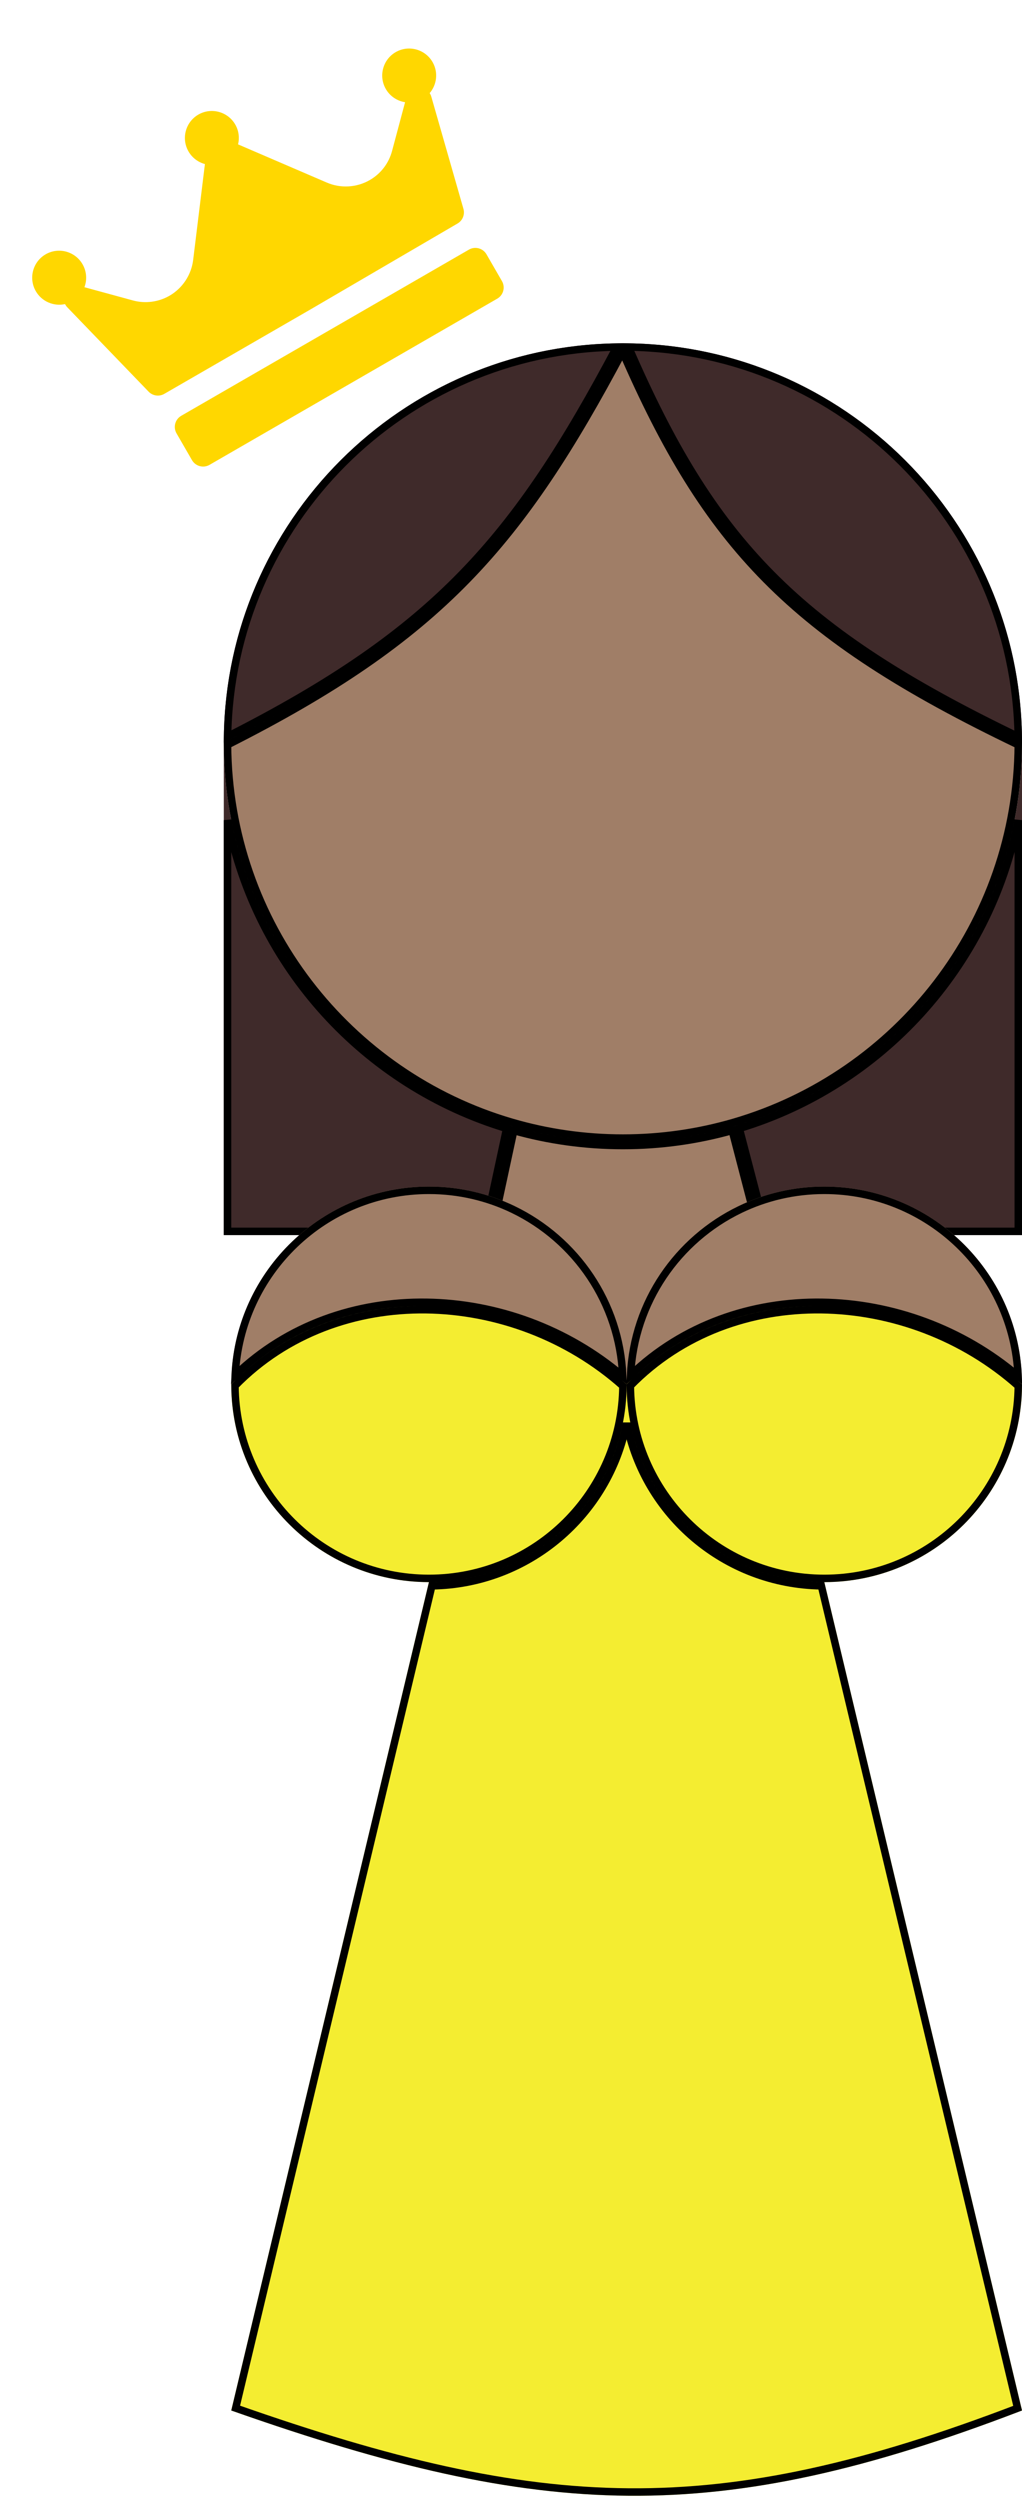 <svg width="137" height="335" viewBox="0 0 137 335" fill="none" xmlns="http://www.w3.org/2000/svg">
<path d="M57.598 12.479C57.691 12.621 57.766 12.776 57.815 12.945L62.124 27.984C62.34 28.742 62.017 29.55 61.338 29.947L41.712 41.41C41.71 41.411 41.708 41.413 41.705 41.414L22.022 52.778C21.337 53.174 20.471 53.051 19.921 52.481L9.023 41.18C8.897 41.05 8.798 40.903 8.72 40.747C7.22 41.079 5.61 40.422 4.801 39.02C3.802 37.291 4.394 35.073 6.121 34.076C7.848 33.079 10.065 33.675 11.063 35.405C11.626 36.379 11.684 37.508 11.318 38.486L17.819 40.26C19.462 40.709 21.249 40.478 22.723 39.627C24.465 38.621 25.648 36.833 25.892 34.84L27.469 21.984C26.575 21.744 25.771 21.162 25.271 20.297C24.273 18.568 24.865 16.35 26.592 15.353C28.318 14.356 30.535 14.952 31.534 16.682C32.018 17.52 32.126 18.474 31.913 19.348C31.917 19.349 31.92 19.35 31.923 19.351L43.811 24.466C45.666 25.265 47.817 25.139 49.564 24.13C51.051 23.272 52.115 21.884 52.558 20.223L54.301 13.697C53.256 13.533 52.291 12.917 51.721 11.931C50.723 10.201 51.315 7.983 53.042 6.986C54.768 5.989 56.985 6.585 57.984 8.315C58.772 9.68 58.566 11.346 57.598 12.479ZM65.216 34.081C64.74 33.256 63.686 32.972 62.863 33.448L24.293 55.716C23.469 56.192 23.188 57.246 23.664 58.071L25.734 61.656C26.21 62.481 27.264 62.764 28.087 62.289L66.657 40.02C67.481 39.545 67.763 38.49 67.286 37.666L65.216 34.081Z" fill="#FFD700"/>
<path fill-rule="evenodd" clip-rule="evenodd" d="M137 99.5C137 123.84 120.746 144.384 98.5 150.869C93.741 152.256 88.707 153 83.5 153C78.293 153 73.259 152.256 68.5 150.869C46.254 144.384 30 123.84 30 99.5C58.76 85.036 69.504 72.53 83.5 46C95 72.798 106.265 84.795 137 99.5Z" fill="#A07E67"/>
<path d="M83.5 46C113.047 46 137 69.953 137 99.5C106.265 84.795 95 72.798 83.5 46Z" fill="#3F2A2A"/>
<path d="M30 99.5C30 69.953 53.953 46 83.5 46C69.504 72.53 58.76 85.036 30 99.5Z" fill="#3F2A2A"/>
<path fill-rule="evenodd" clip-rule="evenodd" d="M98.5 150.869C120.746 144.384 137 123.84 137 99.5V165.5H102.313L98.5 150.869ZM68.5 150.869C46.254 144.384 30 123.84 30 99.5V165.5H65.35L68.5 150.869Z" fill="#3F2A2A"/>
<path d="M83.5 153C78.293 153 73.259 152.256 68.5 150.869L65.35 165.5L59 195H110L102.313 165.5L98.5 150.869C93.741 152.256 88.707 153 83.5 153Z" fill="#A07E67"/>
<path d="M61.928 76.926C54.086 84.984 44.461 91.607 30.506 98.684C30.938 70.067 54.051 46.948 82.666 46.506C75.837 59.379 69.76 68.879 61.928 76.926ZM62.645 77.624C70.537 69.515 76.646 59.969 83.454 47.155C89.079 60.092 94.72 69.585 102.682 77.637C110.785 85.832 121.263 92.505 136.499 99.814C136.36 123.789 120.303 143.992 98.36 150.389C93.646 151.763 88.659 152.5 83.5 152.5C78.341 152.5 73.354 151.763 68.64 150.389C46.695 143.991 30.637 123.785 30.501 99.808C44.761 92.613 54.614 85.874 62.645 77.624ZM103.393 76.934C95.5 68.951 89.897 59.511 84.262 46.505C112.917 46.909 136.072 70.053 136.494 98.703C121.543 91.498 111.303 84.934 103.393 76.934ZM99.106 151.211C118.082 145.492 132.655 129.613 136.5 109.897V165H102.699L99.106 151.211ZM101.829 165.626L109.353 194.5H59.619L65.839 165.605L65.969 165L68.876 151.496C73.528 152.802 78.433 153.5 83.5 153.5C88.575 153.5 93.487 152.8 98.145 151.49L101.666 165L101.829 165.626ZM64.947 165H30.5V109.897C34.347 129.62 48.928 145.502 67.914 151.216L64.947 165Z" stroke="black"/>
<path fill-rule="evenodd" clip-rule="evenodd" d="M84 185.5C84 174.985 77.876 165.901 69 161.619C65.522 159.941 61.621 159 57.5 159C42.864 159 31 170.864 31 185.5C45 171 69 172 84 185.5Z" fill="#A07E67"/>
<path d="M57.5 212C72.135 212 84 200.136 84 185.5C69 172 45 171 31 185.5C31 200.136 42.864 212 57.5 212Z" fill="#F4ED31"/>
<path fill-rule="evenodd" clip-rule="evenodd" d="M137 185.5C137 170.864 125.136 159 110.5 159C106.379 159 102.478 159.941 99 161.619C90.124 165.901 84 174.985 84 185.5C98 171 122 172 137 185.5Z" fill="#A07E67"/>
<path d="M110.5 212C125.136 212 137 200.136 137 185.5C122 172 98 171 84 185.5C84 200.136 95.865 212 110.5 212Z" fill="#F4ED31"/>
<path d="M84 185.5C84 200.136 72.135 212 57.5 212L31 323C72.745 337.708 95.979 338.751 137 323L110.5 212C95.865 212 84 200.136 84 185.5Z" fill="#F4ED31"/>
<path d="M83.499 185.723C83.379 199.98 71.785 211.5 57.5 211.5C43.208 211.5 31.609 199.968 31.501 185.702C45.252 171.632 68.706 172.56 83.499 185.723ZM68.783 162.069C77.175 166.117 83.058 174.541 83.476 184.378C68.583 171.716 45.579 170.739 31.529 184.265C32.173 170.479 43.554 159.5 57.5 159.5C61.544 159.5 65.371 160.423 68.783 162.069ZM57.895 212.497C70.853 212.311 81.601 202.998 84 190.699C86.399 202.998 97.147 212.311 110.105 212.497L136.412 322.69C116.13 330.445 100.237 334.051 84.275 333.922C68.311 333.793 52.238 329.928 31.591 322.678L57.895 212.497ZM136.499 185.723C136.379 199.98 124.785 211.5 110.5 211.5C96.208 211.5 84.609 199.968 84.501 185.702C98.252 171.632 121.706 172.56 136.499 185.723ZM136.476 184.378C121.583 171.716 98.579 170.739 84.529 184.265C84.986 174.477 90.857 166.102 99.217 162.069C102.629 160.423 106.456 159.5 110.5 159.5C124.483 159.5 135.888 170.539 136.476 184.378Z" stroke="black"/>
</svg>
